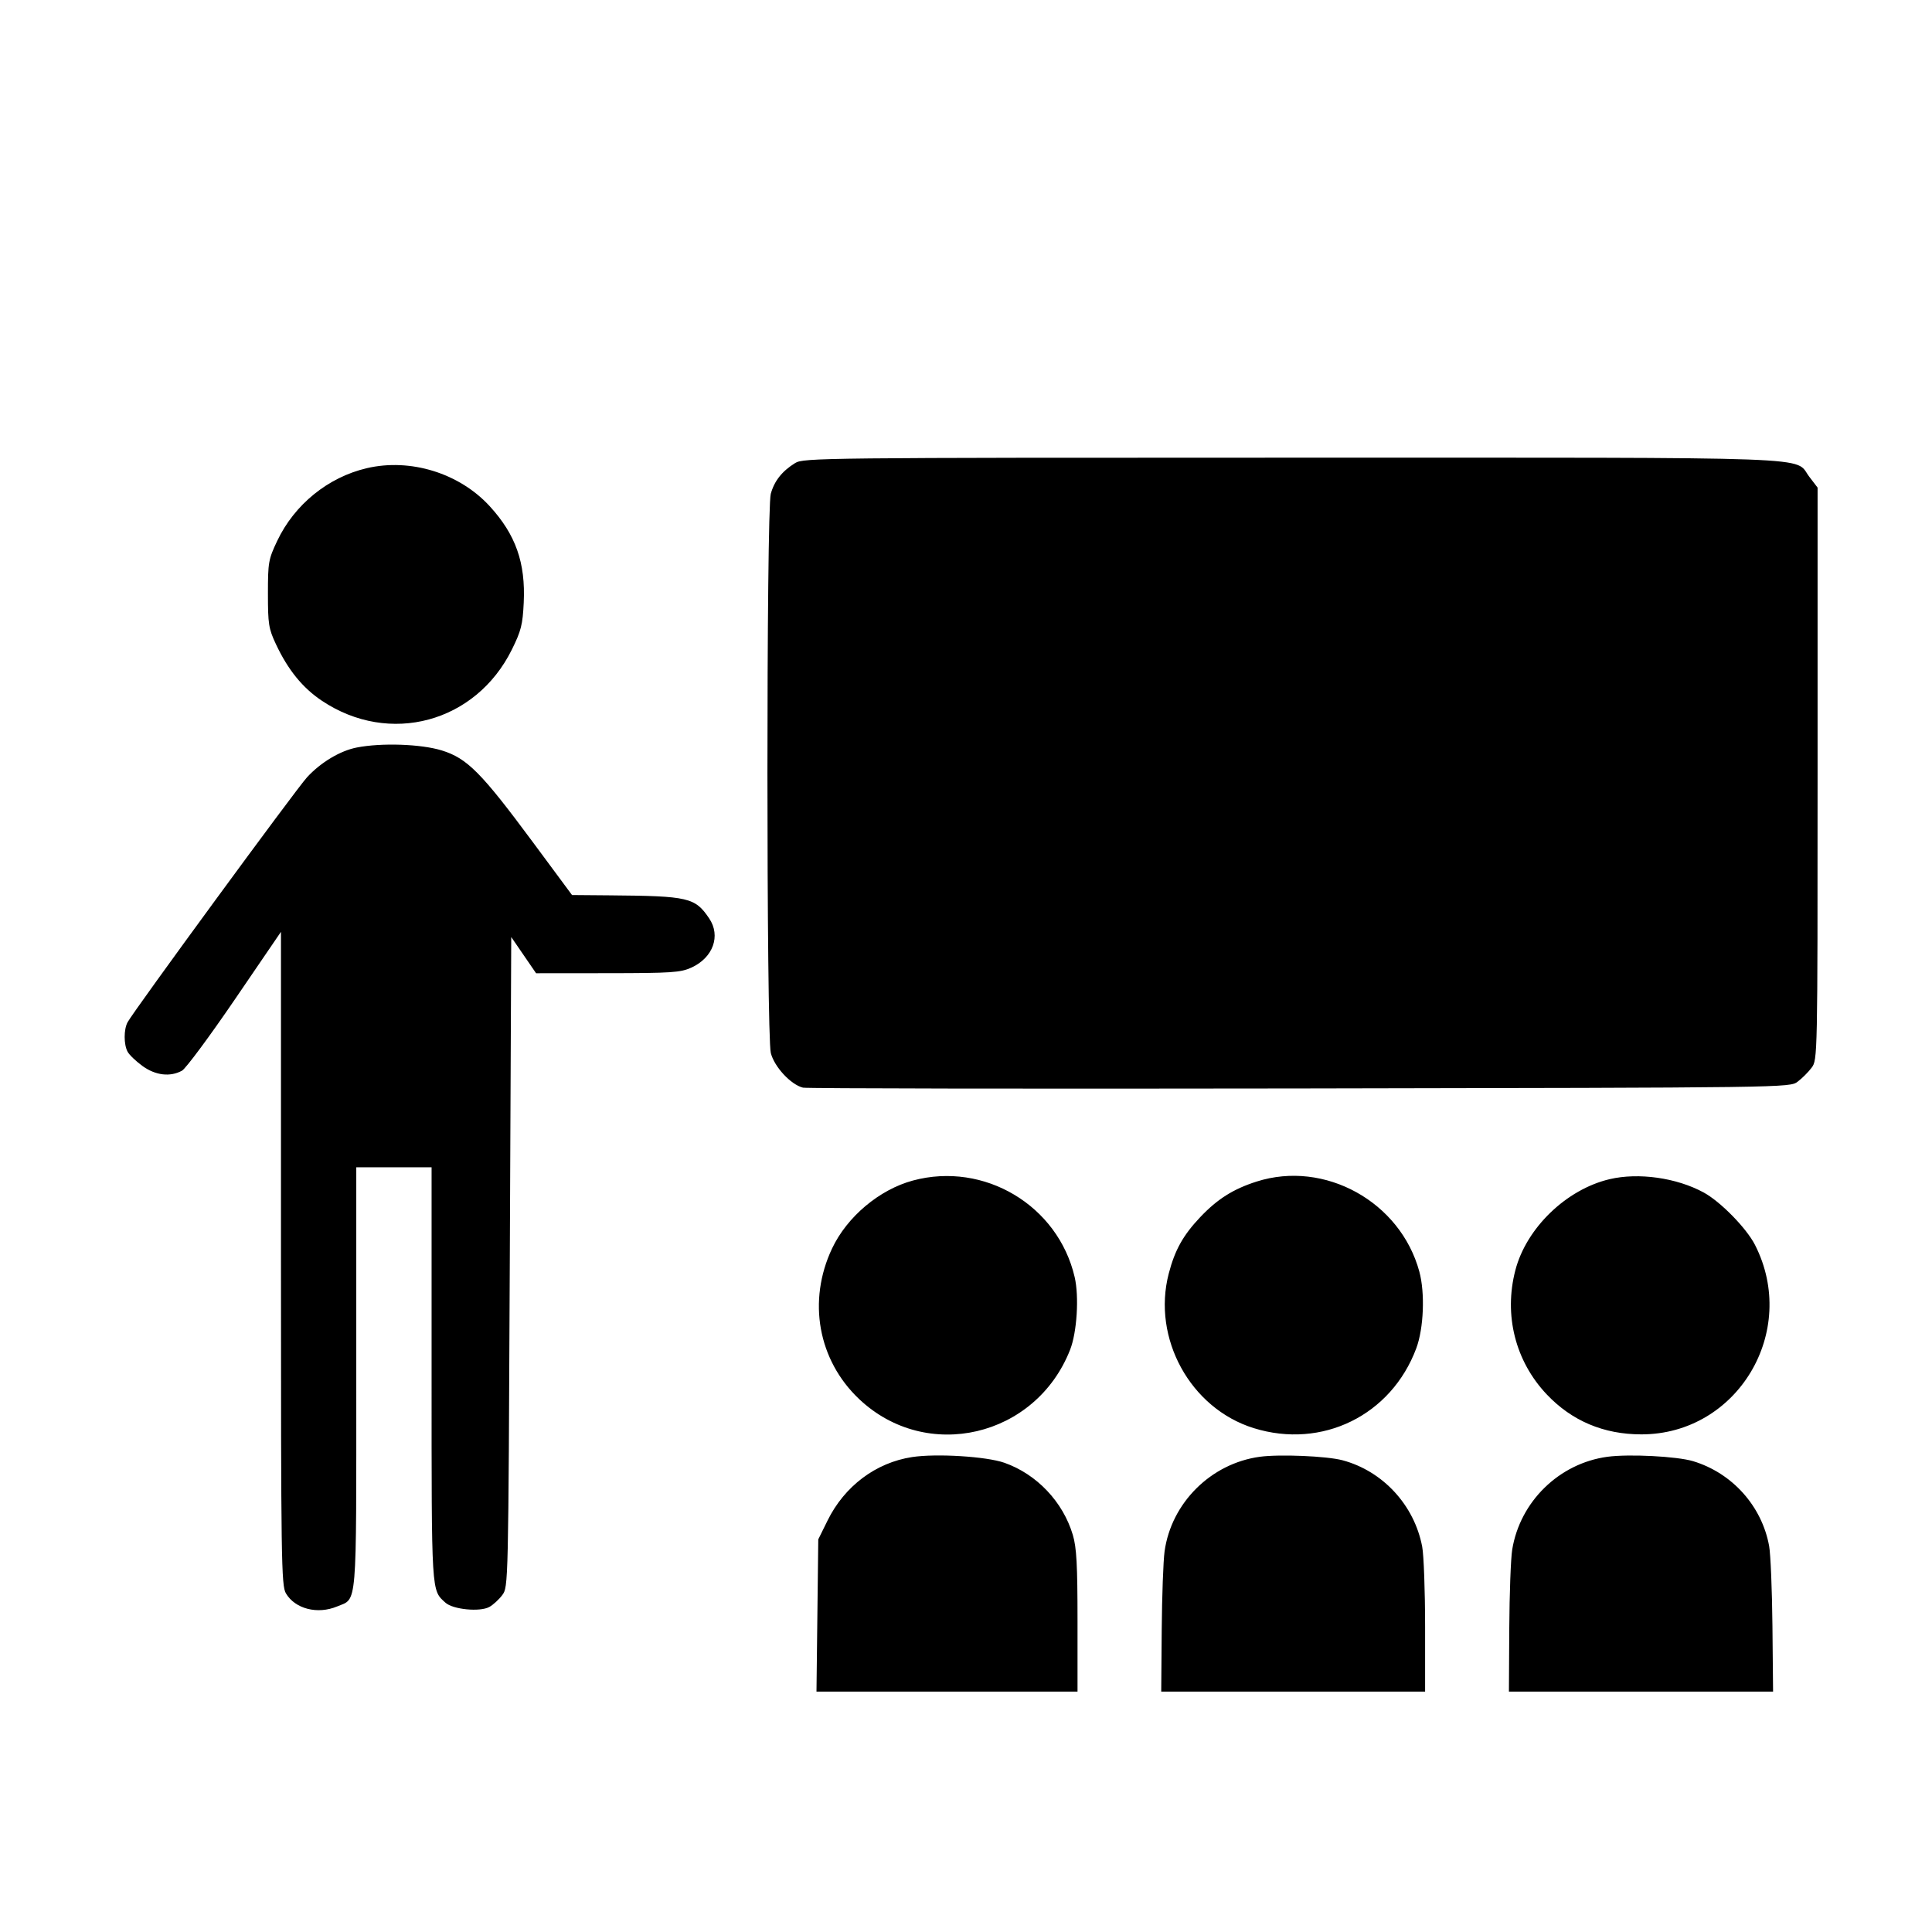 <?xml version="1.0" encoding="UTF-8"?>
<!--
Soliguide: Useful information for those who need it

SPDX-FileCopyrightText: © 2025 Solinum

SPDX-License-Identifier: AGPL-3.0-only

This program is free software: you can redistribute it and/or modify
it under the terms of the GNU Affero General Public License as published
by the Free Software Foundation, either version 3 of the License, or
(at your option) any later version.

This program is distributed in the hope that it will be useful,
but WITHOUT ANY WARRANTY; without even the implied warranty of
MERCHANTABILITY or FITNESS FOR A PARTICULAR PURPOSE.  See the
GNU Affero General Public License for more details.

You should have received a copy of the GNU Affero General Public License
along with this program.  If not, see <https://www.gnu.org/licenses/>.
-->
<svg version="1.1" width="667" height="667" xmlns="http://www.w3.org/2000/svg"><path d="M274.500 159.871 C 269.984 162.675,267.313 166.057,266.101 170.500 C 264.554 176.178,264.567 357.396,266.116 363.545 C 267.317 368.316,273.053 374.489,277.225 375.501 C 278.476 375.805,355.630 375.929,448.677 375.777 C 617.771 375.500,617.855 375.499,620.615 373.438 C 622.134 372.304,624.304 370.134,625.438 368.615 C 627.488 365.869,627.500 365.280,627.500 267.099 L 627.500 168.344 624.618 164.566 C 619.230 157.502,632.747 158.000,446.282 158.004 C 283.374 158.007,277.396 158.072,274.500 159.871 M126.634 161.634 C 113.256 164.763,101.650 174.183,95.701 186.741 C 92.677 193.127,92.500 194.135,92.500 205.000 C 92.500 215.450,92.751 217.035,95.244 222.358 C 99.414 231.259,104.463 237.476,111.148 241.940 C 134.477 257.519,164.251 249.481,176.728 224.236 C 179.907 217.803,180.448 215.661,180.811 208.062 C 181.470 194.290,178.059 184.602,169.100 174.799 C 158.638 163.352,141.718 158.107,126.634 161.634 M123.147 258.075 C 117.417 259.202,110.779 263.175,106.012 268.332 C 102.281 272.369,46.139 349.002,44.041 352.924 C 42.700 355.429,42.706 360.582,44.052 363.097 C 44.631 364.178,46.948 366.399,49.202 368.031 C 53.695 371.286,58.783 371.882,62.847 369.628 C 64.137 368.912,72.350 357.836,81.097 345.014 L 97.000 321.703 97.000 434.447 C 97.000 538.921,97.125 547.403,98.706 550.080 C 101.885 555.460,109.620 557.439,116.401 554.606 C 123.405 551.679,123.000 556.518,123.000 475.777 L 123.000 403.000 136.000 403.000 L 149.000 403.000 149.000 474.550 C 149.000 550.830,148.881 548.867,153.794 553.314 C 156.387 555.660,165.627 556.568,168.904 554.798 C 170.226 554.084,172.251 552.230,173.404 550.677 C 175.496 547.860,175.501 547.624,176.000 435.677 L 176.500 323.500 180.787 329.750 L 185.075 336.000 209.787 335.978 C 231.876 335.958,234.943 335.755,238.672 334.062 C 246.185 330.651,248.920 323.094,244.828 317.054 C 239.944 309.846,237.734 309.334,210.492 309.108 L 197.484 309.000 183.992 290.781 C 166.161 266.703,161.276 261.783,152.509 259.076 C 145.335 256.860,131.692 256.395,123.147 258.075 M315.184 407.562 C 303.595 410.681,292.438 420.056,287.259 431.028 C 278.719 449.119,282.401 469.578,296.617 483.022 C 319.868 505.012,357.570 496.199,369.437 466.000 C 371.813 459.952,372.585 447.648,371.012 440.890 C 365.250 416.137,339.793 400.940,315.184 407.562 M433.798 407.931 C 425.745 410.505,420.263 413.971,414.346 420.227 C 408.454 426.457,405.612 431.552,403.495 439.680 C 397.668 462.053,410.975 486.249,432.845 493.047 C 456.424 500.376,480.296 488.654,488.947 465.500 C 491.525 458.602,492.014 446.412,490.012 439.017 C 483.475 414.882,457.310 400.413,433.798 407.931 M555.698 407.096 C 540.763 410.610,526.967 423.934,523.164 438.517 C 519.123 454.011,523.136 469.920,533.978 481.383 C 542.651 490.554,553.646 495.200,566.673 495.200 C 599.834 495.200,621.130 459.657,605.880 429.764 C 602.940 424.001,593.971 414.846,588.174 411.691 C 578.829 406.605,565.686 404.745,555.698 407.096 M314.890 503.035 C 302.362 504.951,291.555 513.068,285.695 524.964 L 282.500 531.449 282.189 557.724 L 281.879 584.000 326.939 584.000 L 372.000 584.000 372.000 559.682 C 372.000 540.221,371.678 534.278,370.387 529.932 C 366.991 518.492,357.925 508.931,346.752 505.004 C 340.536 502.819,323.278 501.753,314.890 503.035 M434.917 502.937 C 418.059 505.243,404.364 518.858,402.054 535.607 C 401.606 538.848,401.164 551.063,401.070 562.750 L 400.898 584.000 446.449 584.000 L 492.000 584.000 492.000 561.636 C 492.000 549.337,491.548 536.890,490.996 533.977 C 488.275 519.634,477.429 507.866,463.494 504.141 C 458.064 502.689,441.753 502.002,434.917 502.937 M554.917 502.940 C 538.269 505.209,524.754 518.407,522.066 535.020 C 521.578 538.034,521.124 550.288,521.057 562.250 L 520.936 584.000 566.534 584.000 L 612.133 584.000 611.914 561.414 C 611.794 548.991,611.279 536.537,610.771 533.739 C 608.264 519.948,598.010 508.516,584.501 504.450 C 578.923 502.772,562.355 501.926,554.917 502.940 " stroke="none" fill="black" fill-rule="evenodd"/></svg>
